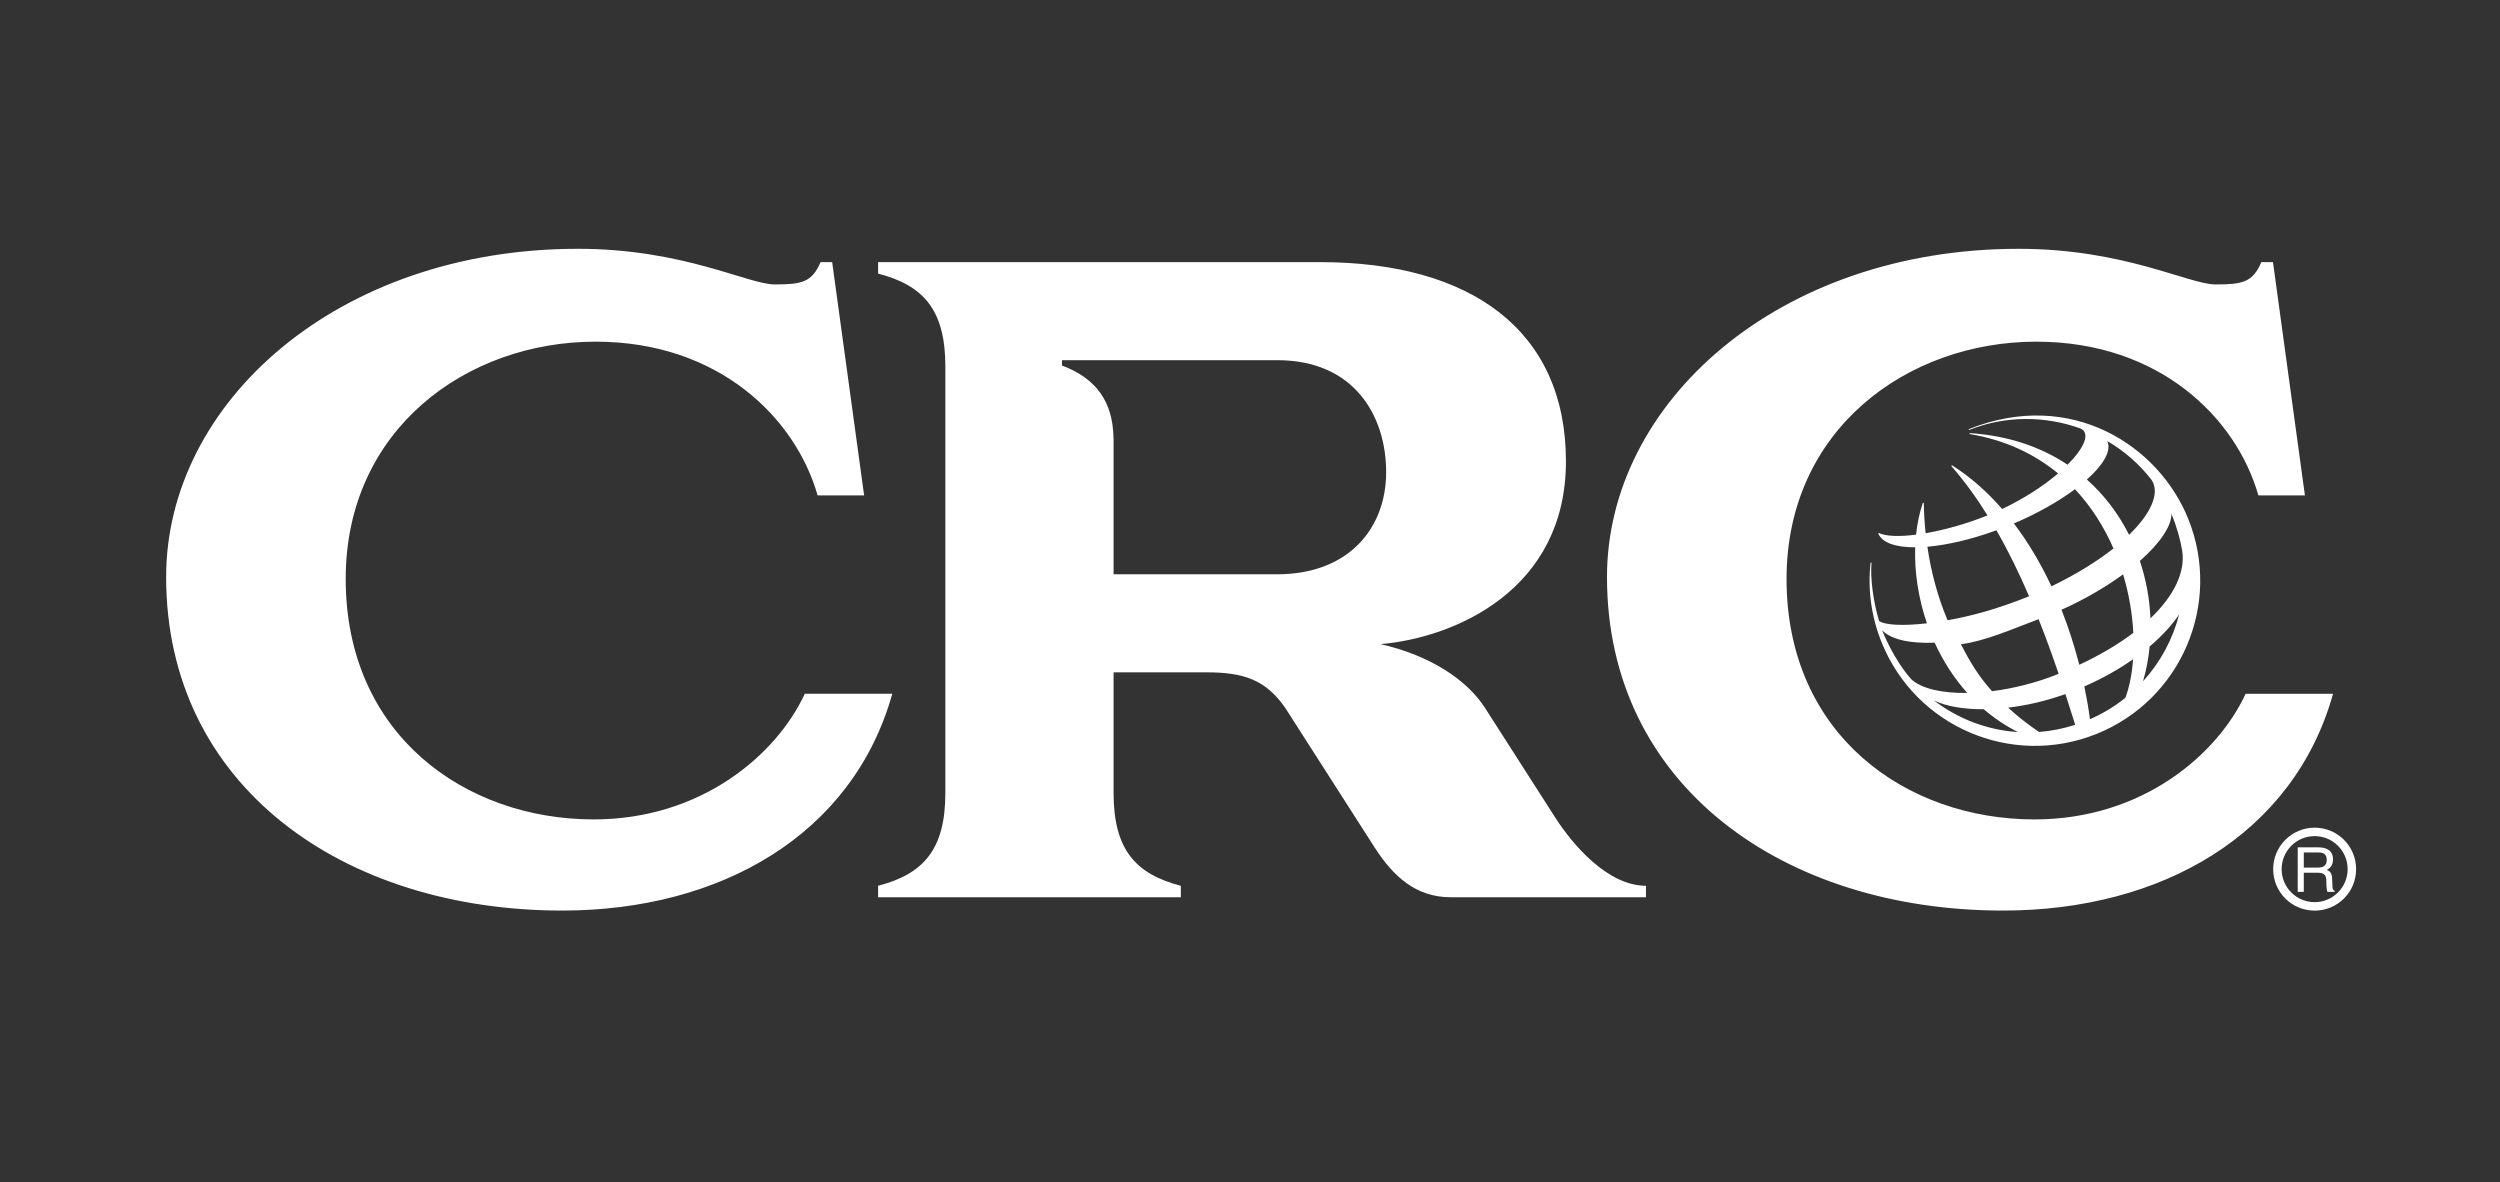<?xml version="1.0" encoding="utf-8"?>
<!-- Generator: Adobe Illustrator 22.0.1, SVG Export Plug-In . SVG Version: 6.00 Build 0)  -->
<svg version="1.1" id="Layer_1" xmlns="http://www.w3.org/2000/svg" xmlns:xlink="http://www.w3.org/1999/xlink" x="0px" y="0px"
	 viewBox="0 0 168.928 79.869" enable-background="new 0 0 168.928 79.869" xml:space="preserve">
<rect x="0" y="0" width="168.928" height="79.869" fill="#333333" stroke="none"/>
<g>
	<path fill="#FFFFFF" d="M152.601,33.474c-1.486-5.215-6.658-10.387-15.002-10.387c-8.734,0-16.88,5.942-16.88,16.032
		c0,10.548,8.087,16.25,16.753,16.25c7.286,0,12.364-4.377,14.268-8.49h5.908c-2.664,9.517-11.599,14.649-22.299,14.649
		c-14.812,0-26.763-8.425-26.763-22.538c0-11.765,11.556-22.178,27.818-22.178c7.15,0,11.496,2.408,13.309,2.408
		c1.816,0,2.507-0.142,3.088-1.508h0.787l2.158,15.762H152.601z M58.39,33.474l-2.16-15.762h-0.785
		c-0.58,1.366-1.275,1.508-3.09,1.508c-1.812,0-6.16-2.408-13.302-2.408c-16.268,0-27.827,10.413-27.827,22.178
		c0,14.113,11.953,22.538,26.768,22.538c10.699,0,19.635-5.132,22.299-14.649h-5.912c-1.901,4.113-6.983,8.49-14.266,8.49
		c-8.664,0-16.756-5.702-16.756-16.25c0-10.09,8.151-16.032,16.885-16.032c8.344,0,13.516,5.172,15.002,10.387H58.39z
		 M133.023,29.002c6.936-2.777,12.862,1.117,14.846,6.074c2.293,5.727-0.488,12.23-6.219,14.522
		c-5.726,2.291-12.226-0.491-14.517-6.218c-0.707-1.761-0.93-3.596-0.739-5.36l0.067,0.002c-0.094,1.035,0.115,2.617,0.509,3.933
		c0.381,0.285,1.602,0.35,3.235,0.162c-0.584-1.707-0.85-3.483-0.793-5.135c-1.303,0.004-2.221-0.298-2.49-0.921l0.017-0.054
		c0.475,0.237,1.397,0.266,2.531,0.119c0.081-0.759,0.233-1.484,0.458-2.153l0.064,0.003c0.012,0.676,0.053,1.361,0.125,2.053
		c1.273-0.22,2.734-0.624,4.109-1.174l0.073-0.028c-0.75-1.204-1.561-2.327-2.446-3.333l0.043-0.057
		c1.262,0.798,2.387,1.802,3.391,2.955c1.516-0.718,2.814-1.576,3.781-2.401c-1.574-1.297-3.545-2.261-5.982-2.662l0.009-0.064
		c2.643,0.172,4.842,0.955,6.614,2.134c1.146-1.147,1.554-2.137,0.875-2.445c-2.381-0.86-5.063-0.887-7.535,0.101L133.023,29.002z
		 M142.394,29.802c0.295,0.657-0.263,1.606-1.381,2.601c1.206,1.07,2.155,2.347,2.852,3.737c1.52-1.478,2.086-2.848,1.527-3.702
		C144.562,31.36,143.539,30.475,142.394,29.802L142.394,29.802z M140.224,48.975c-0.213-0.689-0.433-1.38-0.662-2.077
		c-1.295,0.467-2.621,0.771-3.867,0.918c0.633,0.586,1.324,1.134,2.086,1.643C138.594,49.397,139.412,49.238,140.224,48.975
		L140.224,48.975z M139.056,45.552l0.049-0.021c-0.422-1.24-0.871-2.476-1.355-3.692c-1.938,0.729-3.587,1.467-5.25,1.696
		c0.629,1.206,1.157,2.108,2.103,3.17C136.053,46.522,137.603,46.134,139.056,45.552L139.056,45.552z M139.299,41.202
		c0.48,1.219,0.88,2.47,1.201,3.718c1.424-0.666,2.646-1.396,3.65-2.157c-0.064-1.263-0.285-2.613-0.691-3.953
		C142.297,39.66,140.883,40.492,139.299,41.202L139.299,41.202z M140.209,33.058c-1.104,0.82-2.533,1.636-4.127,2.313
		c0.982,1.293,1.826,2.731,2.537,4.247c1.682-0.811,3.088-1.69,4.191-2.559C142.183,35.621,141.324,34.248,140.209,33.058
		L140.209,33.058z M130.236,36.944c0.244,1.671,0.682,3.353,1.363,4.967c1.573-0.28,3.268-0.721,5.508-1.619
		c-0.666-1.554-1.396-3.053-2.207-4.459C133.197,36.455,131.572,36.827,130.236,36.944L130.236,36.944z M127.181,42.593
		c0.026,0.067,0.768,1.983,1.993,3.33c0.724,0.633,2.103,0.925,3.755,0.9c-0.91-1.018-1.644-2.176-2.203-3.397
		C129.078,43.493,127.803,43.226,127.181,42.593L127.181,42.593z M130.674,47.325c1.636,1.255,3.609,2.008,5.677,2.141
		c-0.845-0.428-1.615-0.948-2.306-1.542C132.681,47.931,131.498,47.73,130.674,47.325L130.674,47.325z M141.22,48.598
		c0.879-0.383,1.682-0.872,2.395-1.446c0.273-0.735,0.447-1.625,0.52-2.606c-0.938,0.659-2.036,1.285-3.293,1.837
		C140.996,47.13,141.125,47.869,141.22,48.598L141.22,48.598z M144.808,46.035c1.176-1.289,2.006-2.843,2.44-4.514
		c-0.481,0.707-1.147,1.443-1.994,2.162C145.178,44.488,145.027,45.277,144.808,46.035z M147.459,37.249
		c-0.125-0.778-0.364-1.623-0.729-2.536c0.004,0.849-0.787,2.004-2.136,3.189c0.421,1.263,0.66,2.576,0.714,3.881
		C146.902,40.261,147.662,38.669,147.459,37.249L147.459,37.249z M105.097,55.254c1.172,1.828,3.538,4.6,6.123,4.6v0.774H98.029
		c-2.34,0-3.877-1.391-5.148-3.372c-0.819-1.278-3.586-5.592-6.024-9.406c-1.349-1.97-2.91-2.419-5.336-2.419h-6.275v8.143
		c0,3.84,1.488,5.485,4.545,6.28v0.774H59.334v-0.774c3.058-0.795,4.545-2.44,4.545-6.28v-28.808c0-3.839-1.487-5.486-4.545-6.28
		v-0.774h29.865c10.187,0,16.613,4.606,16.613,13.463c0,8.703-7.531,11.922-12.527,12.349c3.393,0.77,5.863,2.444,7.057,4.307
		C101.717,49.977,103.926,53.427,105.097,55.254z M71.758,24.337v0.36c2.349,0.886,3.443,2.476,3.482,4.907l0.006,0.062v9.139
		h11.053c4.859,0,7.365-3.136,7.365-6.898c0-3.762-2.115-7.57-7.365-7.57H71.758z M155.67,60.265v-1.292h0.982
		c0.488,0,0.539,0.29,0.539,0.537c0,0.115,0.01,0.571,0.07,0.755h0.495v-0.066c-0.123-0.073-0.143-0.136-0.149-0.302l-0.023-0.545
		c-0.018-0.42-0.19-0.497-0.362-0.566c0.194-0.113,0.422-0.277,0.422-0.723c0-0.637-0.498-0.807-0.992-0.807h-1.392v3.009H155.67z
		 M155.67,57.603h1.011c0.202,0,0.541,0.039,0.541,0.502c0,0.445-0.314,0.519-0.613,0.519h-0.939V57.603z M156.406,61.531
		c-0.752,0-1.455-0.291-1.986-0.818c-0.526-0.532-0.819-1.235-0.819-1.983c0-1.546,1.258-2.803,2.805-2.803
		c0.748,0,1.449,0.291,1.98,0.82c0.528,0.53,0.819,1.233,0.819,1.983c0,0.748-0.291,1.451-0.819,1.983
		C157.855,61.24,157.154,61.531,156.406,61.531z M154.174,58.73c0,0.597,0.23,1.157,0.652,1.576c0.422,0.422,0.982,0.653,1.58,0.653
		c1.227,0,2.227-1,2.227-2.229c0-0.596-0.233-1.156-0.653-1.579c-0.42-0.422-0.982-0.653-1.574-0.653
		c-0.598,0-1.158,0.231-1.58,0.653C154.404,57.574,154.174,58.134,154.174,58.73z"/>
</g>
</svg>
